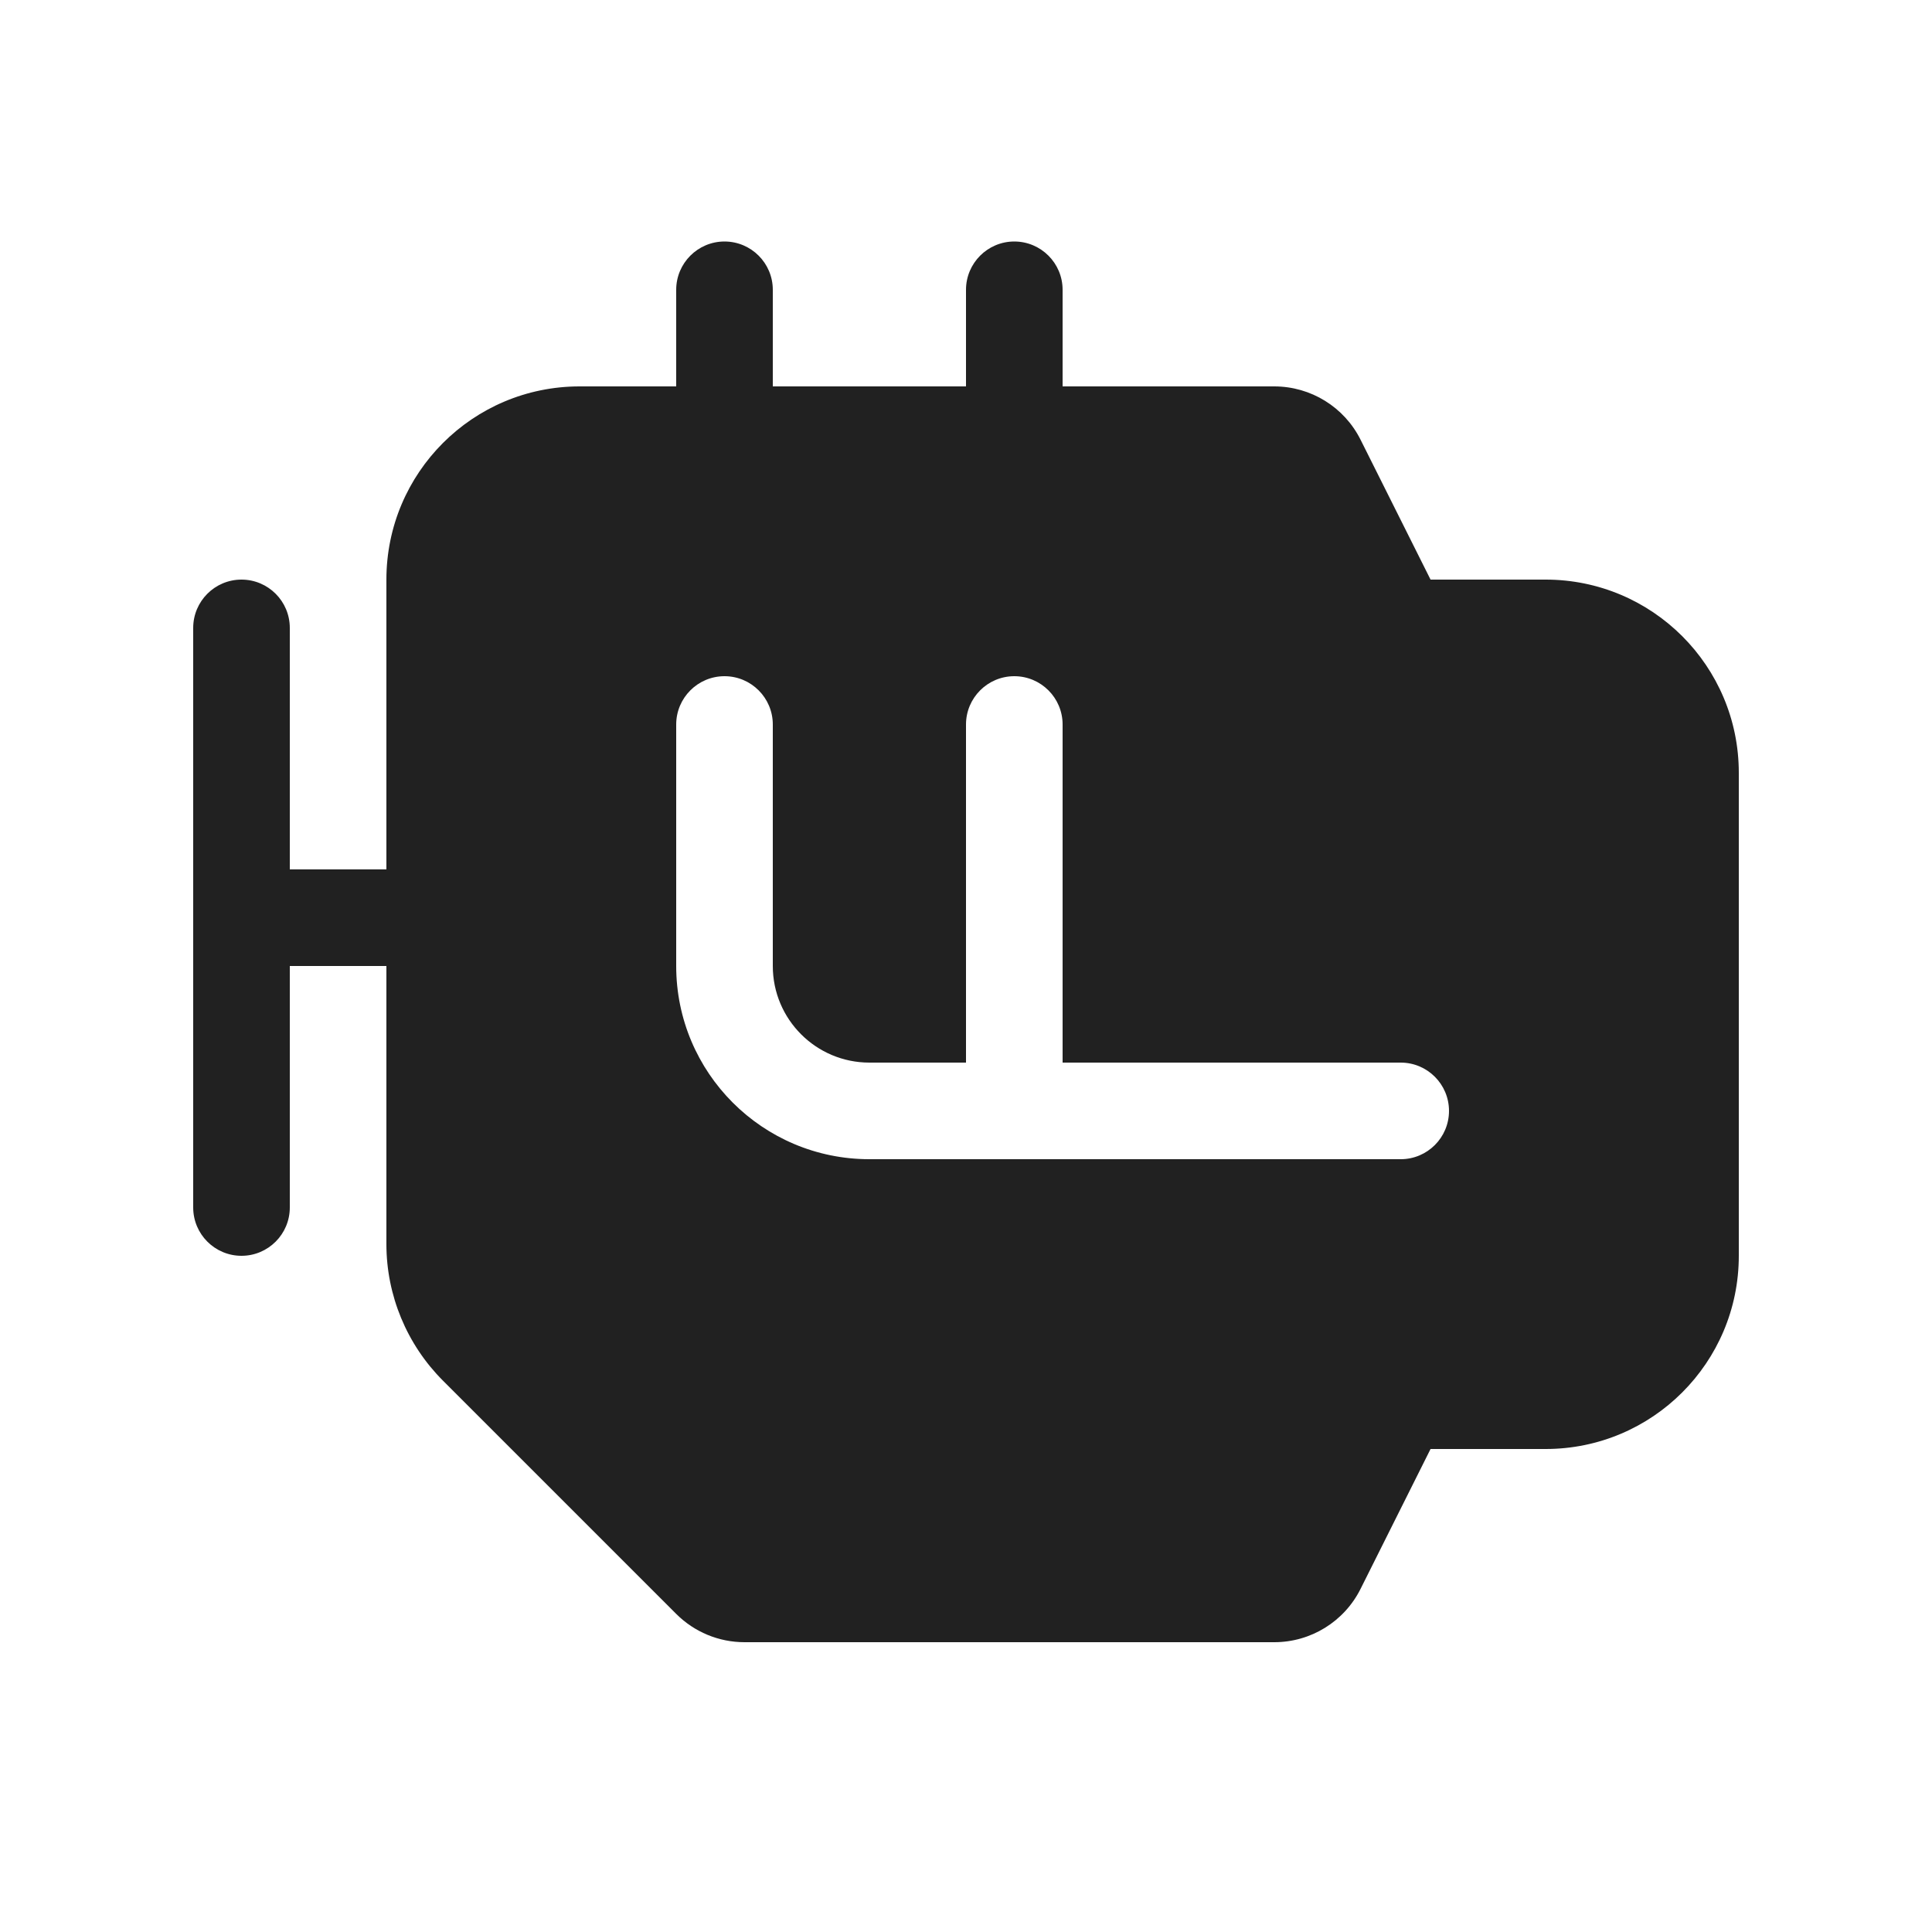 <svg viewBox="0 0 20 20" fill="none" xmlns="http://www.w3.org/2000/svg" height="1em" width="1em">
  <path d="M7.5 2.5C7.776 2.5 8 2.724 8 3V4H10V3C10 2.724 10.224 2.5 10.5 2.5C10.776 2.5 11 2.724 11 3V4H13.191C13.57 4 13.916 4.214 14.085 4.553L14.809 6H16C17.105 6 18 6.895 18 8V13C18 14.105 17.105 15 16 15H14.809L14.085 16.447C13.916 16.786 13.57 17 13.191 17H7.707C7.442 17 7.188 16.895 7 16.707L4.586 14.293C4.211 13.918 4 13.409 4 12.879V10H3V12.5C3 12.776 2.776 13 2.5 13C2.224 13 2 12.776 2 12.5V6.5C2 6.224 2.224 6 2.5 6C2.776 6 3 6.224 3 6.5V9H4V6C4 4.895 4.895 4 6 4H7V3C7 2.724 7.224 2.5 7.5 2.5ZM7.5 7C7.224 7 7 7.224 7 7.5V10C7 11.105 7.895 12 9 12H14.5C14.776 12 15 11.776 15 11.5C15 11.224 14.776 11 14.5 11H11V7.5C11 7.224 10.776 7 10.5 7C10.224 7 10 7.224 10 7.5V11H9C8.448 11 8 10.552 8 10V7.5C8 7.224 7.776 7 7.5 7Z" fill="#212121"/>
</svg>
